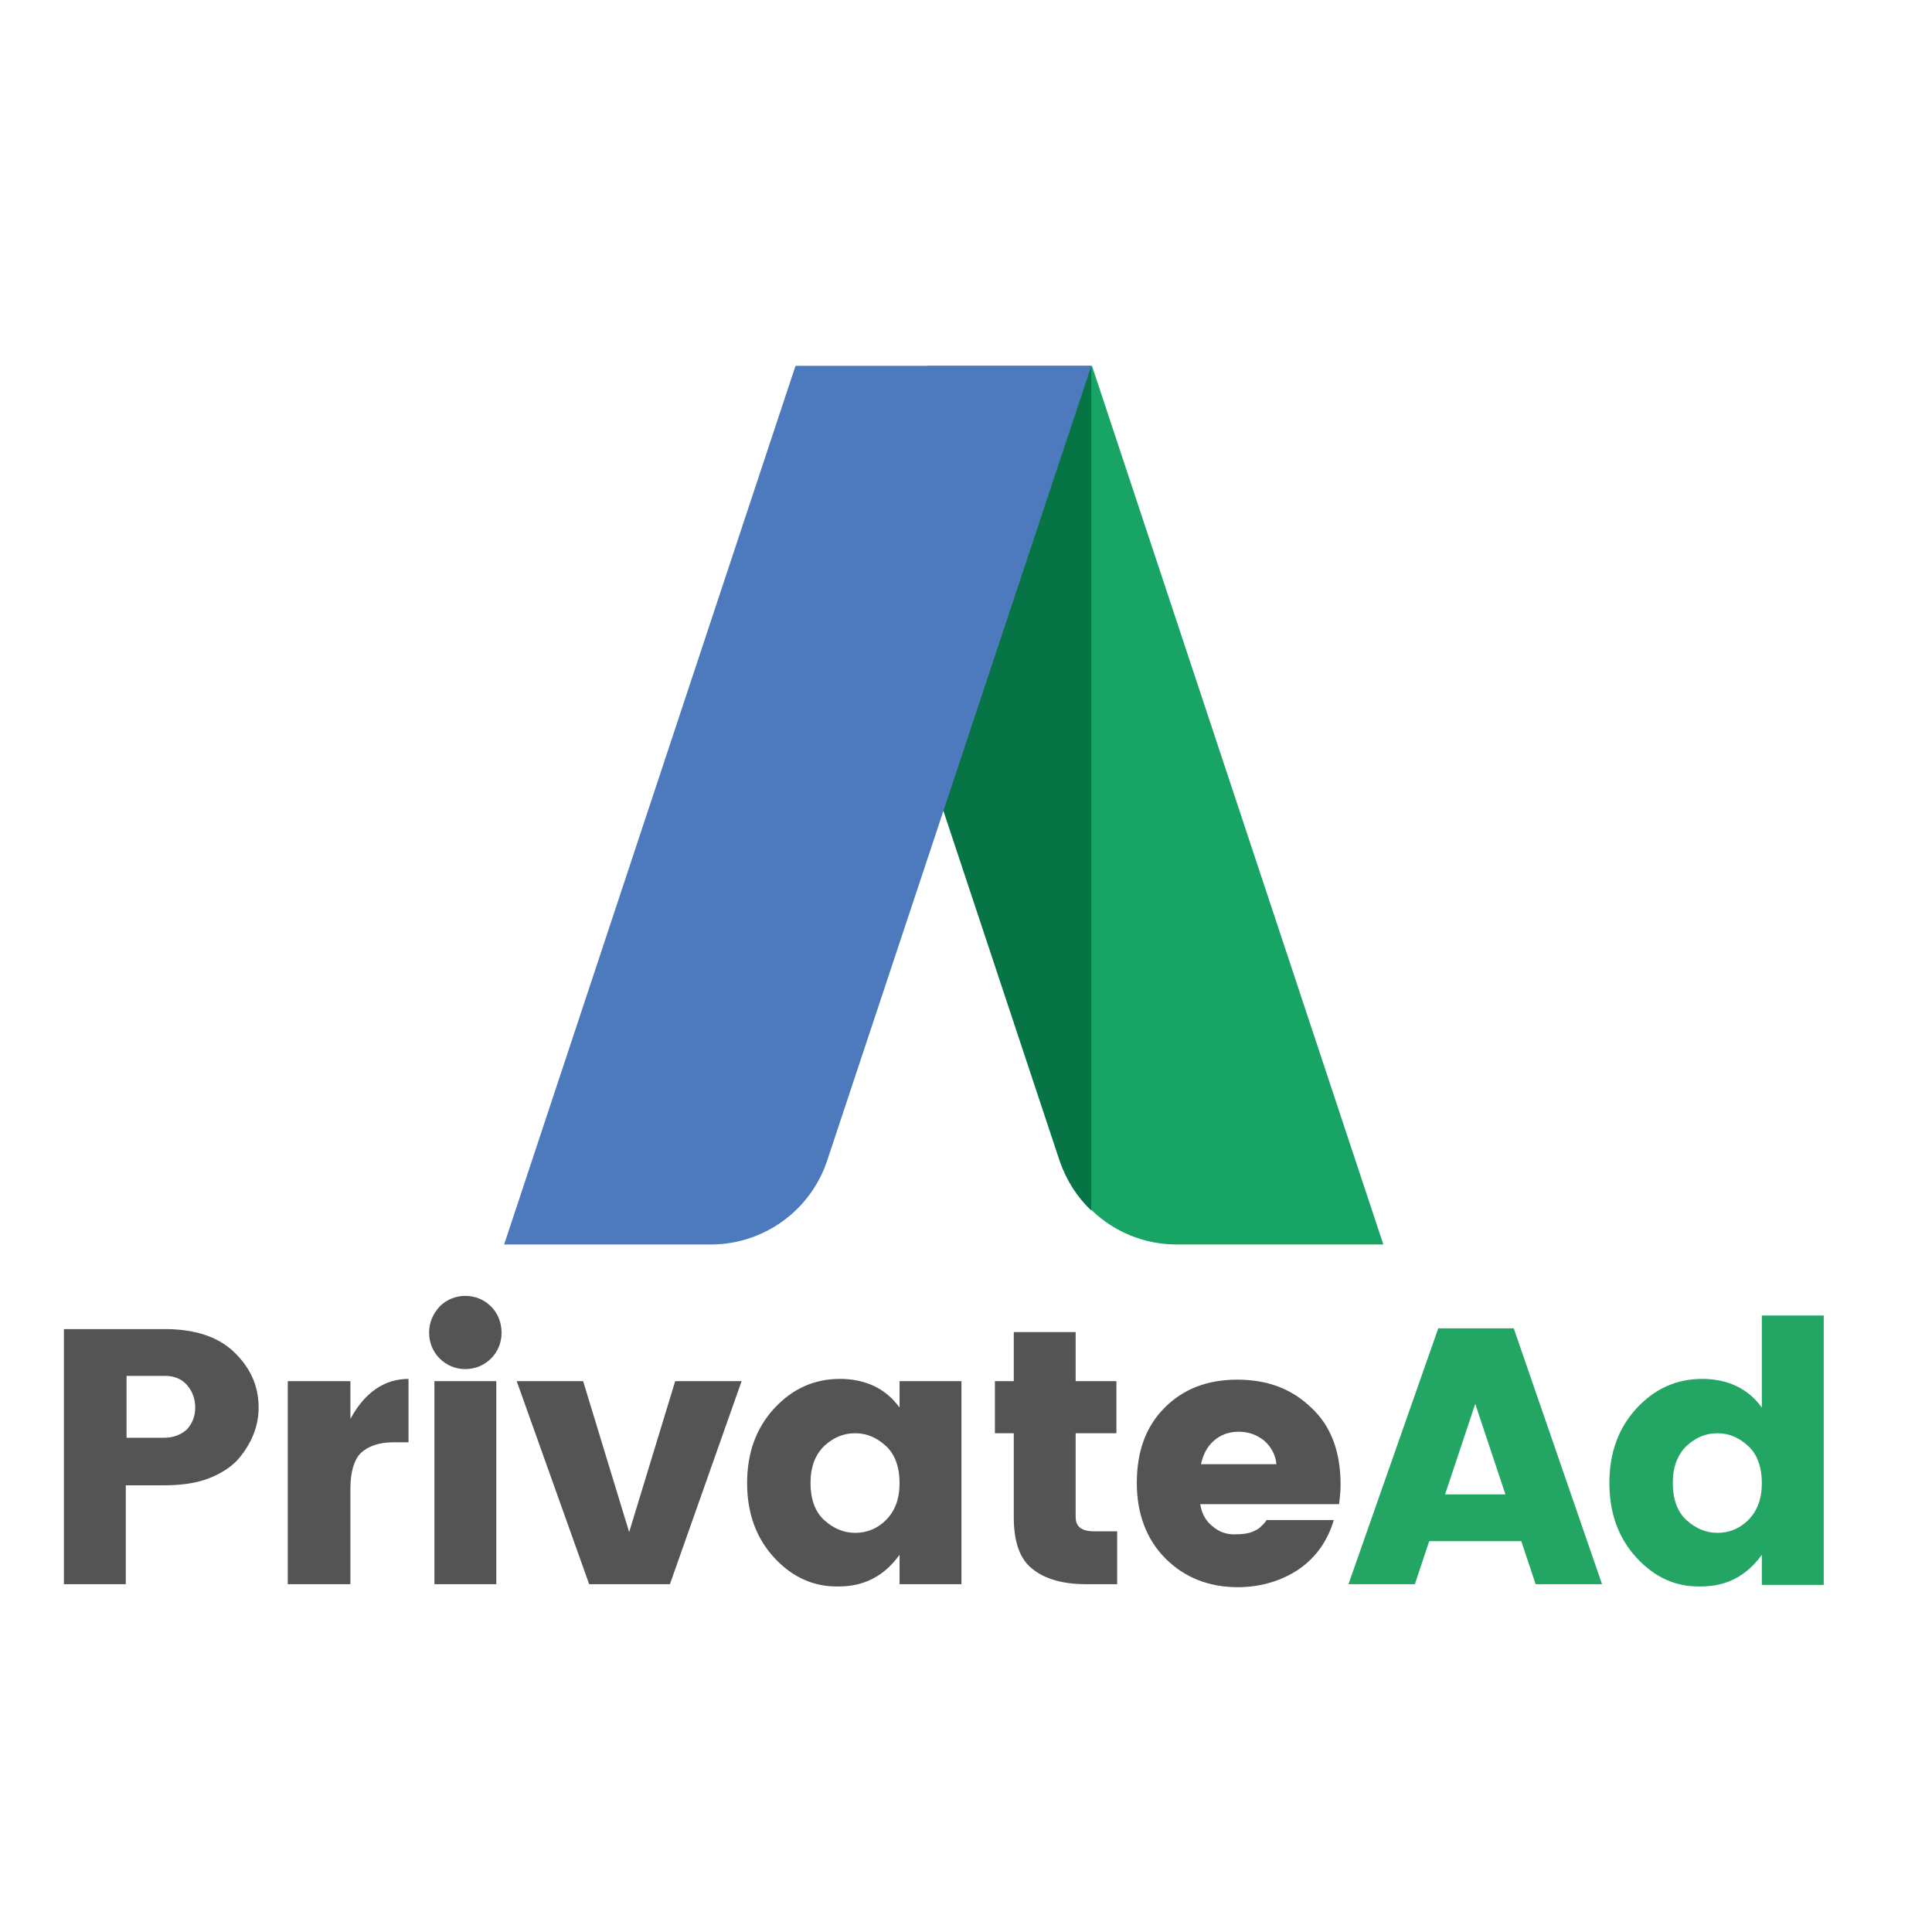 <?xml version="1.0" encoding="utf-8"?>
<!-- Generator: Adobe Illustrator 26.0.1, SVG Export Plug-In . SVG Version: 6.00 Build 0)  -->
<svg version="1.1" id="Layer_1" xmlns="http://www.w3.org/2000/svg" xmlns:xlink="http://www.w3.org/1999/xlink" x="0px" y="0px"
	 viewBox="0 0 256 256" style="enable-background:new 0 0 256 256;" xml:space="preserve">
<style type="text/css">
	.st0{fill:#545454;}
	.st1{fill:#23A564;}
	.st2{fill:#18A464;}
	.st3{fill:#067444;}
	.st4{fill:#4C7ABC;}
</style>
<g>
	<g>
		<g>
			<g transform="translate(3.168, 152.011)">
				<g>
					<path class="st0" d="M31.1,34.5c0,2.3-0.8,4.5-2.5,6.6c-0.9,1.1-2.2,2-3.9,2.7c-1.7,0.7-3.8,1-6.1,1h-5.1v13.1H5.3V24.1h13.4
						c3.9,0,7,1,9.1,3C30,29.2,31.1,31.6,31.1,34.5z M13.5,38.5h5.1c1.2,0,2.2-0.4,3-1.1c0.7-0.8,1.1-1.7,1.1-2.9
						c0-1.2-0.4-2.2-1.1-3c-0.7-0.8-1.7-1.2-2.9-1.2h-5.1V38.5z"/>
				</g>
			</g>
		</g>
		<g>
			<g transform="translate(25.431, 152.011)">
				<g>
					<path class="st0" d="M21,31v5c1.9-3.5,4.5-5.3,7.7-5.3v8.4h-2c-1.9,0-3.3,0.5-4.3,1.4c-0.9,0.9-1.4,2.5-1.4,4.7v12.7h-8.3V31
						H21z"/>
				</g>
			</g>
		</g>
		<g>
			<g transform="translate(39.961, 152.011)">
				<g>
					<path class="st0" d="M25.1,28c-0.9,0.9-2.1,1.4-3.4,1.4c-1.3,0-2.5-0.5-3.4-1.4c-0.9-0.9-1.4-2.1-1.4-3.4
						c0-1.4,0.5-2.5,1.4-3.5c0.9-0.9,2.1-1.4,3.4-1.4c1.3,0,2.5,0.5,3.4,1.4c0.9,0.9,1.4,2.1,1.4,3.5C26.5,25.9,26,27.1,25.1,28z
						 M17.6,57.9V31h8.2v26.9H17.6z"/>
				</g>
			</g>
		</g>
		<g>
			<g transform="translate(50.767, 152.011)">
				<g>
					<path class="st0" d="M17.7,31h8.8l6.1,20l6.1-20h8.8L38,57.9H27.3L17.7,31z"/>
				</g>
			</g>
		</g>
		<g>
			<g transform="translate(72.597, 152.011)">
				<g>
					<path class="st0" d="M44.8,49.4c1.2-1.2,1.8-2.8,1.8-4.9c0-2.1-0.6-3.8-1.8-4.9c-1.2-1.1-2.5-1.7-4.1-1.7s-2.9,0.6-4.1,1.7
						c-1.2,1.2-1.8,2.8-1.8,4.9s0.6,3.8,1.8,4.9c1.2,1.1,2.6,1.7,4.1,1.7S43.6,50.6,44.8,49.4z M30,54.4c-2.4-2.6-3.6-5.9-3.6-9.9
						c0-4,1.2-7.3,3.6-9.9c2.4-2.6,5.3-3.9,8.7-3.9c3.4,0,6.1,1.3,7.9,3.8V31h8.2v26.9h-8.2V54c-2,2.8-4.7,4.2-8,4.2
						C35.3,58.3,32.4,57,30,54.4z"/>
				</g>
			</g>
		</g>
		<g>
			<g transform="translate(97.03, 152.011)">
				<g>
					<path class="st0" d="M48,50.9H51v7h-4.2c-3,0-5.4-0.7-7-2c-1.7-1.3-2.5-3.6-2.5-6.9V37.9h-2.5V31h2.5v-6.5h8.2V31h5.4v6.9h-5.4
						V49C45.5,50.3,46.3,50.9,48,50.9z"/>
				</g>
			</g>
		</g>
		<g>
			<g transform="translate(111.234, 152.011)">
				<g>
					<path class="st0" d="M52.8,58.3c-3.9,0-7.1-1.3-9.6-3.8c-2.5-2.5-3.8-5.9-3.8-10c0-4.2,1.2-7.5,3.7-10c2.5-2.5,5.7-3.7,9.6-3.7
						c4,0,7.2,1.2,9.8,3.7c2.6,2.4,3.9,5.8,3.9,10.2c0,0.9-0.1,1.8-0.2,2.6H47.8c0.2,1.2,0.7,2.2,1.6,2.9c0.9,0.8,1.9,1.1,2.9,1.1
						c1,0,1.8-0.1,2.3-0.3c0.5-0.2,0.9-0.4,1.1-0.6c0.2-0.2,0.6-0.5,0.9-1h8.9c-0.8,2.7-2.3,4.9-4.6,6.5
						C58.7,57.4,55.9,58.3,52.8,58.3z M57.9,42c-0.1-1.2-0.7-2.3-1.6-3.1c-1-0.8-2.1-1.2-3.4-1.2c-1.3,0-2.4,0.4-3.3,1.2
						c-0.9,0.8-1.4,1.8-1.7,3.1H57.9z"/>
				</g>
			</g>
		</g>
		<g>
			<g transform="translate(133.278, 152.011)">
				<g>
					<path class="st1" d="M70.2,57.9l-1.9-5.7H56.1l-1.9,5.7h-8.8L57.3,24h10L79,57.9H70.2z M58.2,46h8l-4-12L58.2,46z"/>
				</g>
			</g>
		</g>
		<g>
			<g transform="translate(158.253, 152.011)">
				<g>
					<path class="st1" d="M73.4,49.4c1.2-1.2,1.8-2.8,1.8-4.9c0-2.1-0.6-3.8-1.8-4.9c-1.2-1.1-2.5-1.7-4.1-1.7s-2.9,0.6-4.1,1.7
						c-1.2,1.2-1.8,2.8-1.8,4.9s0.6,3.8,1.8,4.9c1.2,1.1,2.6,1.7,4.1,1.7S72.2,50.6,73.4,49.4z M58.6,54.4c-2.4-2.6-3.6-5.9-3.6-9.9
						c0-4,1.2-7.3,3.6-9.9c2.4-2.6,5.3-3.9,8.7-3.9c3.4,0,6.1,1.3,7.9,3.8V22.3h8.2v35.7h-8.2V54c-2,2.8-4.7,4.2-8,4.2
						C63.8,58.3,61,57,58.6,54.4z"/>
				</g>
			</g>
		</g>
	</g>
	<g>
		<path class="st2" d="M183.3,164.9h-27.4c-4.3,0-8.3-1.7-11.2-4.5c-1.9-1.8-3.3-4-4.2-6.6l-17.6-53l-17.4-52.3h39.2L183.3,164.9z"
			/>
		<path class="st3" d="M144.6,48.5v111.9c-1.9-1.8-3.3-4-4.2-6.6l-17.6-53V48.5H144.6z"/>
		<path class="st4" d="M66.8,164.9h27.4c7,0,13.2-4.5,15.4-11.1l35-105.3h-39.2L66.8,164.9z"/>
	</g>
</g>
</svg>
